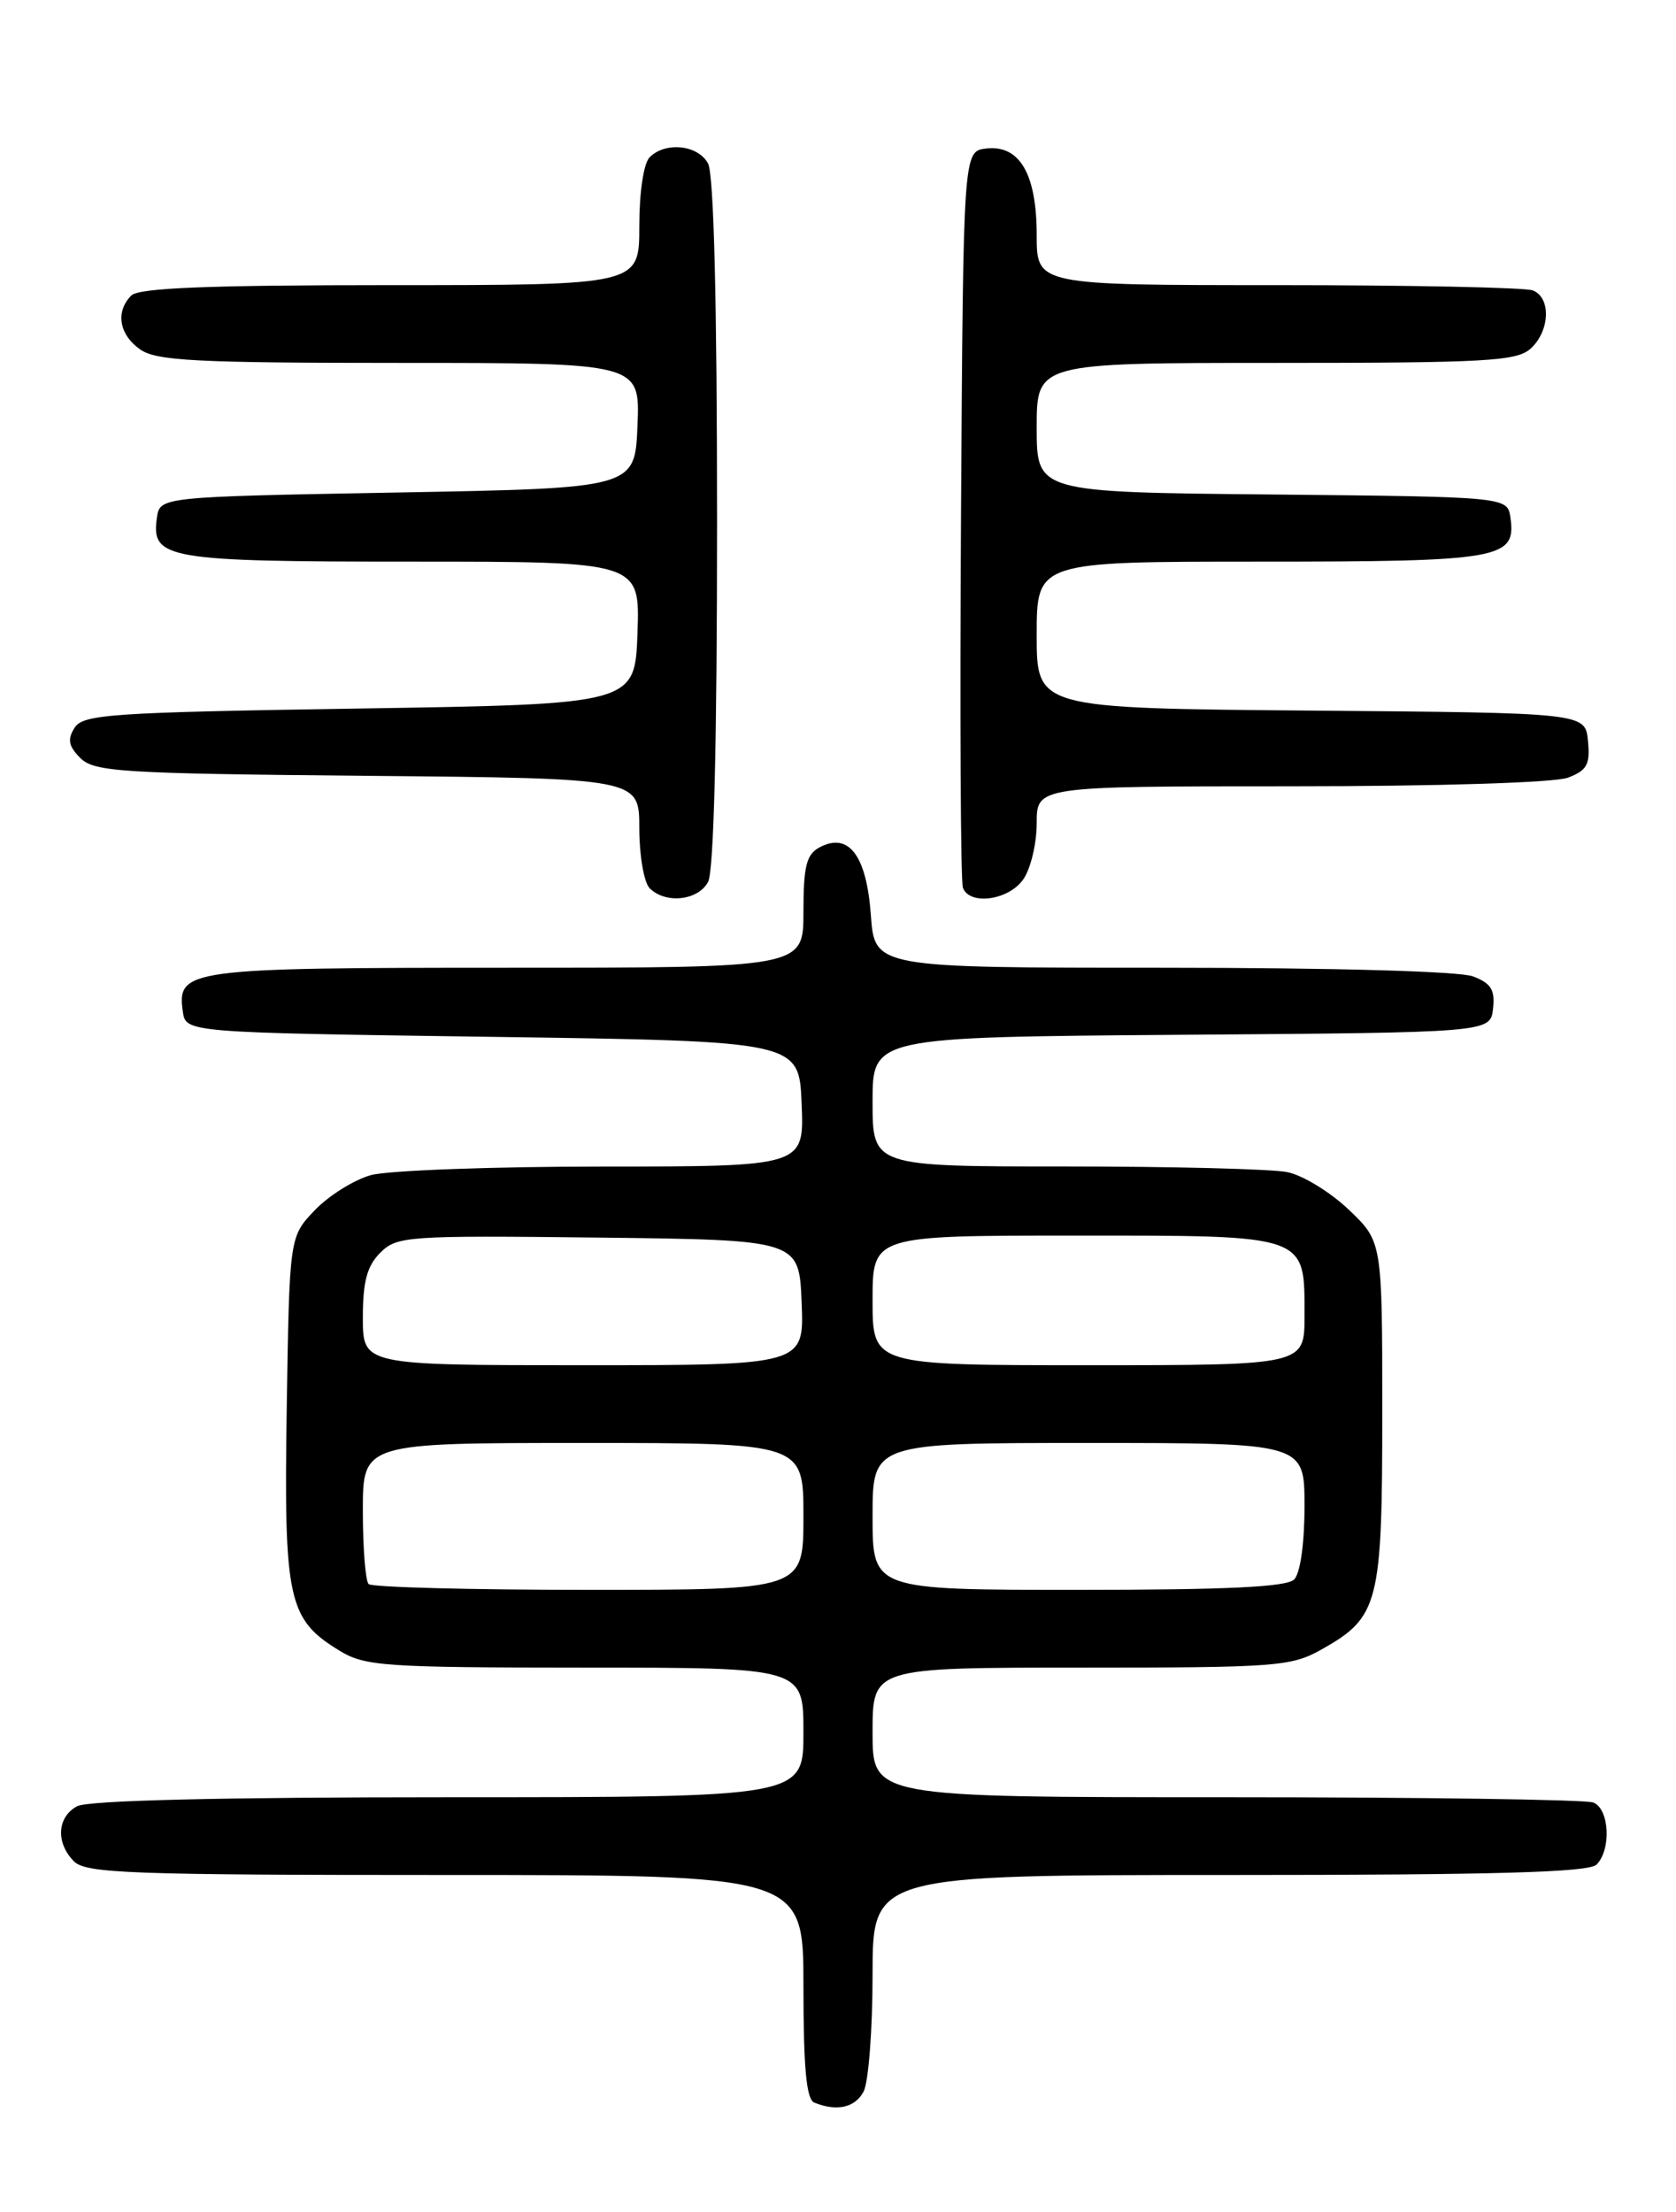 <?xml version="1.0" encoding="UTF-8" standalone="no"?>
<!DOCTYPE svg PUBLIC "-//W3C//DTD SVG 1.1//EN" "http://www.w3.org/Graphics/SVG/1.1/DTD/svg11.dtd" >
<svg xmlns="http://www.w3.org/2000/svg" xmlns:xlink="http://www.w3.org/1999/xlink" version="1.1" viewBox="0 0 194 256">
 <g >
 <path fill="currentColor"
d=" M 99.96 242.07 C 100.53 241.00 101.00 234.93 101.00 228.57 C 101.00 217.00 101.00 217.00 142.30 217.00 C 173.09 217.00 183.91 216.69 184.80 215.80 C 186.54 214.06 186.29 209.32 184.42 208.61 C 183.55 208.27 164.42 208.00 141.92 208.00 C 101.00 208.00 101.00 208.00 101.00 200.50 C 101.00 193.00 101.00 193.00 125.11 193.00 C 147.74 193.00 149.46 192.87 152.95 190.91 C 159.62 187.16 160.00 185.66 160.00 163.44 C 160.00 143.69 160.00 143.69 156.11 139.99 C 153.98 137.96 150.77 136.00 148.99 135.65 C 147.21 135.29 135.68 135.00 123.38 135.00 C 101.00 135.00 101.00 135.00 101.00 127.51 C 101.00 120.03 101.00 120.03 136.75 119.76 C 172.50 119.50 172.50 119.50 172.82 116.75 C 173.07 114.56 172.60 113.80 170.50 113.00 C 168.94 112.41 154.36 112.00 134.56 112.00 C 101.24 112.00 101.24 112.00 100.80 105.87 C 100.30 98.98 98.23 96.27 94.86 98.07 C 93.34 98.89 93.00 100.25 93.00 105.54 C 93.00 112.00 93.00 112.00 58.69 112.00 C 21.71 112.00 20.47 112.17 21.16 117.06 C 21.50 119.50 21.50 119.50 57.00 120.00 C 92.50 120.50 92.50 120.50 92.79 127.75 C 93.09 135.00 93.09 135.00 69.79 135.01 C 56.98 135.01 44.90 135.46 42.94 136.00 C 40.99 136.54 38.06 138.37 36.44 140.06 C 33.50 143.13 33.50 143.13 33.19 163.00 C 32.85 185.18 33.33 187.40 39.30 191.04 C 42.25 192.84 44.47 192.99 67.75 193.00 C 93.00 193.00 93.00 193.00 93.00 200.50 C 93.00 208.00 93.00 208.00 51.93 208.00 C 25.54 208.00 10.18 208.37 8.93 209.04 C 6.60 210.29 6.43 213.28 8.57 215.43 C 9.95 216.81 15.24 217.00 51.57 217.00 C 93.00 217.00 93.00 217.00 93.00 229.92 C 93.00 239.31 93.34 242.97 94.25 243.34 C 96.87 244.40 98.97 243.93 99.96 242.07 Z  M 81.96 102.07 C 82.63 100.83 83.00 85.91 83.00 60.50 C 83.00 35.09 82.63 20.17 81.96 18.93 C 80.81 16.77 77.04 16.36 75.20 18.20 C 74.50 18.90 74.00 22.24 74.00 26.20 C 74.00 33.00 74.00 33.00 45.20 33.00 C 24.13 33.00 16.08 33.32 15.20 34.20 C 13.34 36.06 13.78 38.73 16.22 40.44 C 18.10 41.76 22.70 42.00 46.27 42.00 C 74.09 42.00 74.09 42.00 73.79 49.25 C 73.50 56.50 73.50 56.50 46.00 57.00 C 18.50 57.50 18.50 57.50 18.16 59.94 C 17.48 64.70 19.27 65.00 47.73 65.00 C 74.08 65.00 74.08 65.00 73.79 73.25 C 73.50 81.50 73.50 81.50 41.61 82.00 C 12.78 82.45 9.61 82.67 8.63 84.23 C 7.78 85.57 7.93 86.36 9.30 87.73 C 10.90 89.33 14.01 89.53 42.53 89.79 C 74.00 90.08 74.00 90.08 74.00 95.84 C 74.00 99.01 74.54 102.14 75.20 102.80 C 77.04 104.64 80.81 104.23 81.96 102.07 Z  M 118.44 101.78 C 119.30 100.56 120.00 97.63 120.00 95.28 C 120.00 91.00 120.00 91.00 149.43 91.00 C 166.63 91.00 179.96 90.58 181.50 90.00 C 183.70 89.16 184.08 88.48 183.81 85.75 C 183.50 82.50 183.50 82.50 151.75 82.24 C 120.00 81.97 120.00 81.97 120.00 73.49 C 120.00 65.00 120.00 65.00 145.81 65.00 C 173.70 65.00 175.51 64.68 174.84 59.94 C 174.50 57.50 174.50 57.50 147.25 57.23 C 120.00 56.97 120.00 56.97 120.00 49.48 C 120.00 42.00 120.00 42.00 147.67 42.00 C 172.02 42.00 175.56 41.80 177.17 40.35 C 179.42 38.31 179.56 34.43 177.42 33.61 C 176.55 33.27 163.27 33.00 147.92 33.00 C 120.00 33.00 120.00 33.00 120.00 27.22 C 120.00 20.13 118.03 16.74 114.15 17.19 C 111.50 17.50 111.50 17.50 111.24 59.50 C 111.10 82.60 111.19 102.06 111.46 102.75 C 112.25 104.82 116.75 104.19 118.44 101.78 Z  M 42.67 183.33 C 42.30 182.97 42.00 179.14 42.00 174.83 C 42.00 167.00 42.00 167.00 67.50 167.00 C 93.00 167.00 93.00 167.00 93.00 175.50 C 93.00 184.00 93.00 184.00 68.17 184.00 C 54.51 184.00 43.03 183.70 42.67 183.33 Z  M 101.00 175.50 C 101.00 167.00 101.00 167.00 126.00 167.00 C 151.00 167.00 151.00 167.00 151.00 174.30 C 151.00 178.64 150.51 182.09 149.80 182.80 C 148.93 183.67 141.98 184.00 124.80 184.00 C 101.00 184.00 101.00 184.00 101.00 175.50 Z  M 42.00 152.50 C 42.00 148.32 42.48 146.52 44.02 144.98 C 45.94 143.06 47.11 142.98 69.27 143.23 C 92.50 143.50 92.50 143.50 92.79 150.75 C 93.09 158.00 93.09 158.00 67.54 158.00 C 42.00 158.00 42.00 158.00 42.00 152.50 Z  M 101.00 150.50 C 101.00 143.00 101.00 143.00 124.35 143.00 C 151.58 143.00 151.00 142.80 151.00 152.33 C 151.00 158.00 151.00 158.00 126.00 158.00 C 101.00 158.00 101.00 158.00 101.00 150.50 Z "/>
</g>
</svg>